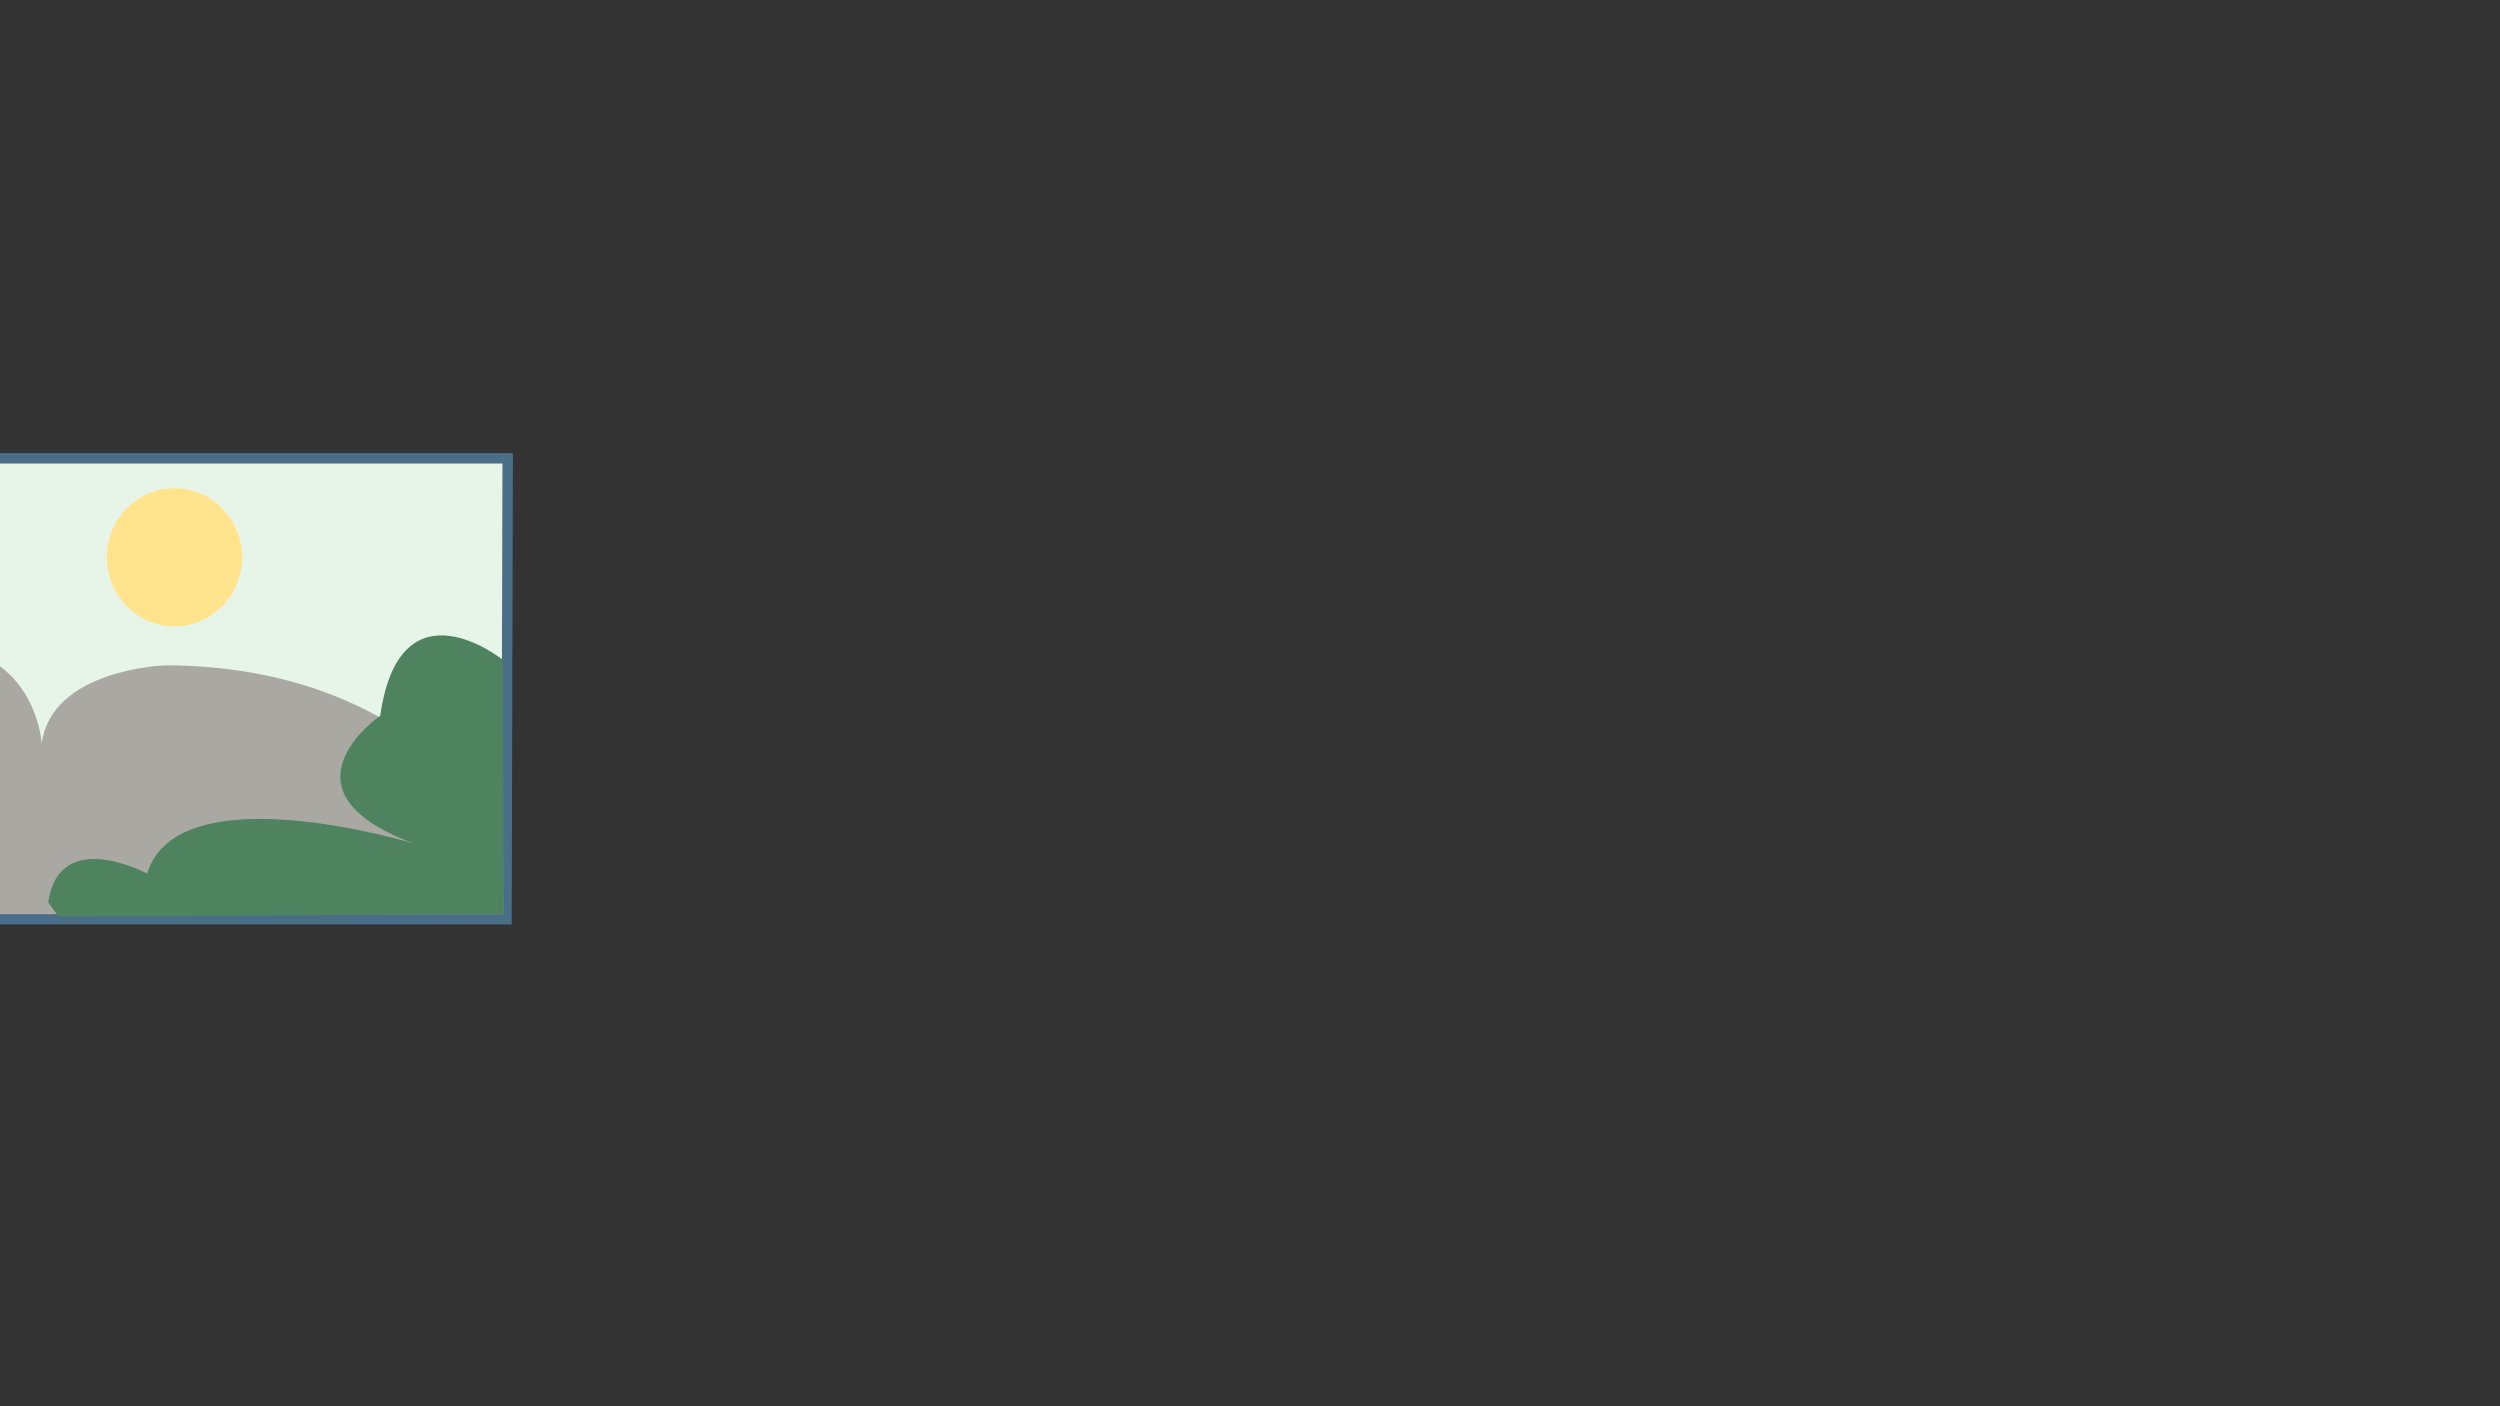<svg xmlns="http://www.w3.org/2000/svg" width="1920" height="1080" viewBox="0 0 1920 1080">
  <rect x="0" y="0" width="1920" height="1080" fill="#333333" stroke="none"/>
  <defs>
    <style>
      .cls-1 {
        fill: #e7f5e9;
        stroke: #4b6e88;
        stroke-width: 8px;
      }

      .cls-1, .cls-2, .cls-3 {
        fill-rule: evenodd;
      }

      .cls-2 {
        fill: #a9a8a2;
      }

      .cls-3 {
        fill: #4f835f;
      }

      .cls-4 {
        fill: #ffe48d;
      }
    </style>
  </defs>
  <g id="Gambar">
    <g>
      <path class="cls-1" d="M-23.108,351.987h413L389,706H-24Z"/>
      <path class="cls-2" d="M385,638S317.505,511.254,127,511c0,0-87.1,2.548-95,60,0,0-2.767-54.1-55-71l11,202H387Z"/>
      <path class="cls-3" d="M386,506.657s-78.848-63.264-94,43.075c0,0-83.893,57.526,26,98.171,0,0-181.308-55.354-205,23.04,0,0-67.485-36.452-76,22.038L45,704l342-2Z"/>
      <ellipse class="cls-4" cx="134" cy="428" rx="52" ry="53"/>
    </g>
  </g>
</svg>
